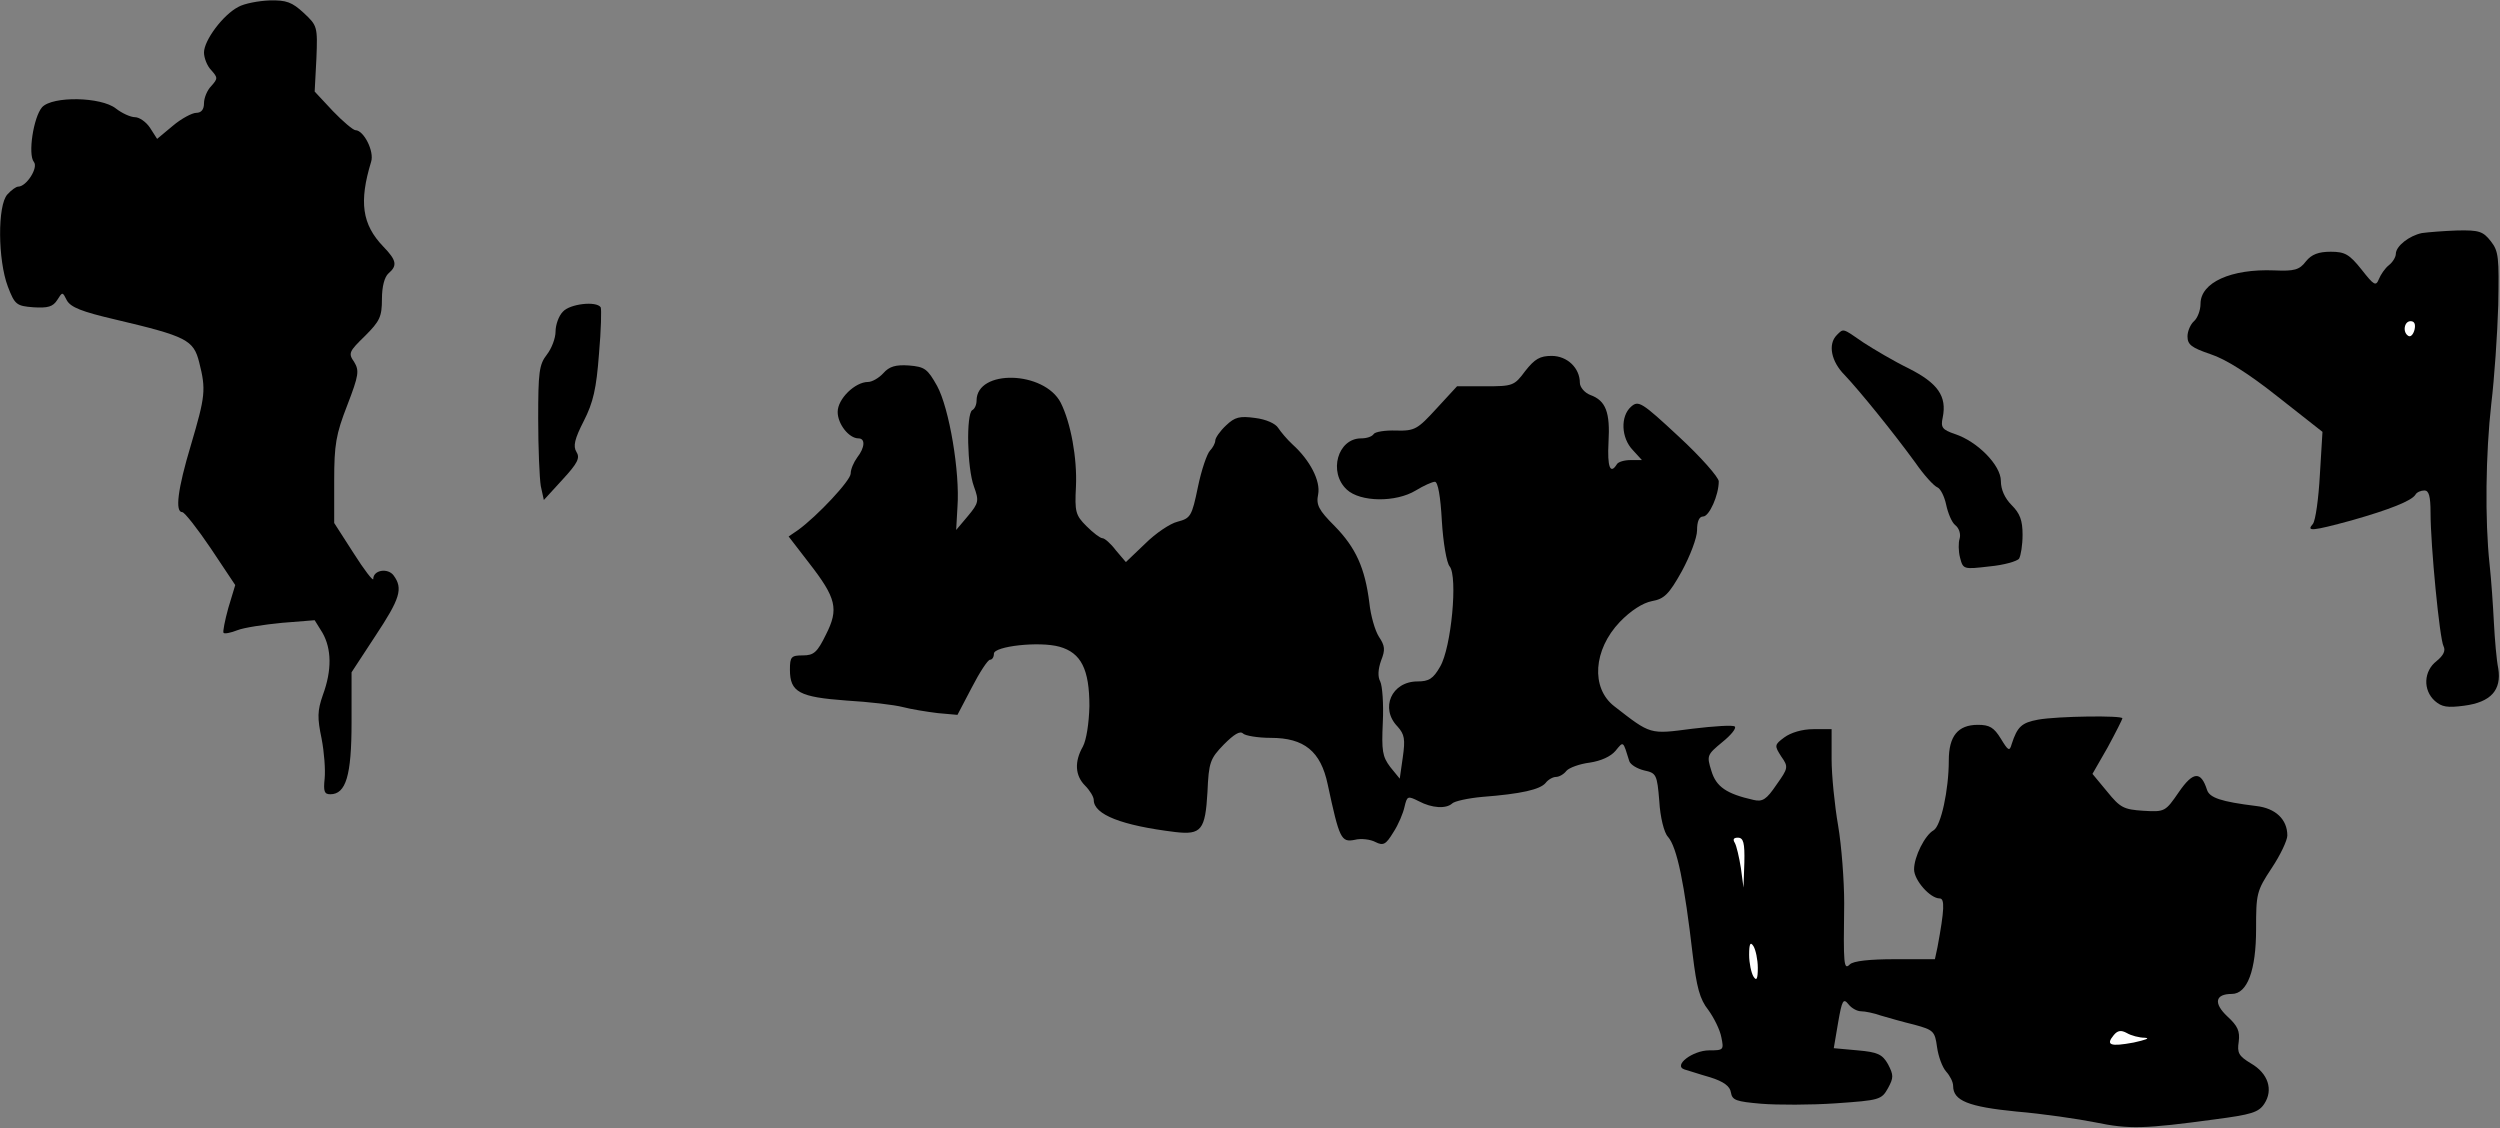 <?xml version="1.0" standalone="no"?>
<!DOCTYPE svg PUBLIC "-//W3C//DTD SVG 20010904//EN"
 "http://www.w3.org/TR/2001/REC-SVG-20010904/DTD/svg10.dtd">
<svg version="1.0" xmlns="http://www.w3.org/2000/svg"
 width="576pt" height="260pt" viewBox="0 0 576 260"
 preserveAspectRatio="xMidYMid meet">
<rect x="0" y="0" width="576" height="260" fill="#808080" stroke="none"/>
<g transform="translate(0,260) scale(0.1,-0.1)"
fill="#000000" stroke="none">
<path fill="#000000" stroke="none" d="M549 2584 c-35 -18 -79 -77 -79 -105 0
-12 7 -31 17 -41 15 -17 15 -19 0 -36 -10 -10 -17 -28 -17 -40 0 -14 -6 -22
-18 -22 -9 0 -34 -13 -54 -30 l-36 -30 -16 25 c-9 14 -25 25 -35 25 -10 0 -30
9 -44 20 -34 27 -146 29 -170 3 -20 -23 -33 -109 -19 -126 11 -13 -17 -57 -36
-57 -5 0 -16 -8 -25 -18 -23 -25 -22 -151 1 -212 16 -42 20 -45 59 -48 33 -2
45 1 55 17 12 19 12 19 22 -1 9 -16 34 -26 111 -44 165 -39 181 -47 194 -99
16 -63 14 -78 -19 -190 -31 -103 -37 -155 -20 -155 5 0 35 -38 66 -84 l56 -84
-16 -53 c-8 -29 -13 -55 -11 -57 2 -3 17 0 32 6 15 6 62 13 103 17 l75 6 18
-29 c21 -37 22 -86 1 -143 -13 -37 -13 -53 -3 -101 6 -31 9 -72 7 -92 -3 -29
-1 -36 13 -36 36 0 49 43 49 165 l0 116 55 84 c57 86 64 109 42 139 -13 18
-47 13 -47 -8 0 -6 -21 21 -45 59 l-45 70 0 97 c0 84 4 107 30 174 27 70 28
80 16 100 -14 20 -12 24 25 60 34 34 39 44 39 85 0 29 6 51 15 59 21 18 19 30
-12 62 -49 51 -56 103 -28 195 8 24 -17 73 -36 73 -5 0 -29 20 -52 44 l-42 45
4 76 c3 74 2 76 -29 105 -27 25 -40 30 -79 29 -25 -1 -58 -7 -72 -15z"/>
<path fill="#000000" stroke="none" d="M5580 2063 c-29 -6 -60 -30 -60 -48 0
-7 -7 -19 -16 -26 -9 -7 -19 -22 -23 -32 -7 -17 -11 -15 -40 22 -28 35 -38 41
-71 41 -28 0 -44 -6 -57 -22 -15 -20 -27 -23 -73 -21 -100 4 -170 -28 -170
-77 0 -15 -7 -33 -15 -40 -8 -7 -15 -23 -15 -35 0 -19 9 -26 53 -41 34 -11 87
-44 155 -98 l103 -81 -6 -99 c-3 -55 -10 -105 -16 -113 -16 -18 -3 -17 89 8
88 25 138 45 147 59 3 6 13 10 21 10 10 0 14 -13 14 -51 0 -76 21 -292 30
-308 5 -10 0 -21 -16 -34 -30 -23 -32 -67 -4 -92 16 -14 29 -16 67 -11 62 8
87 36 79 86 -4 19 -8 67 -10 105 -2 39 -6 99 -10 135 -11 102 -9 255 4 370 7
58 14 160 16 227 2 110 1 124 -17 147 -18 23 -27 26 -77 25 -31 -1 -68 -4 -82
-6z"/>
<path fill="#ffffff" stroke="none" d="M5563 1840 c-3 -11 -9 -17 -14 -14 -14
8 -10 34 5 34 9 0 12 -7 9 -20z"/>
<path fill="#000000" stroke="none" d="M1297 1882 c-10 -10 -17 -31 -17 -46 0
-15 -9 -39 -20 -53 -18 -23 -20 -41 -20 -148 0 -67 3 -137 6 -155 l7 -32 43
47 c35 38 41 50 32 64 -8 13 -4 30 17 71 22 43 29 75 35 154 5 56 6 104 4 108
-10 15 -71 8 -87 -10z"/>
<path fill="#000000" stroke="none" d="M4232 1828 c-21 -21 -13 -61 18 -92 35
-37 112 -132 163 -202 20 -29 43 -54 51 -57 7 -3 16 -21 20 -40 4 -19 13 -41
21 -47 9 -7 13 -21 10 -31 -3 -9 -3 -29 1 -44 7 -27 8 -27 68 -20 33 3 64 12
68 18 4 7 8 31 8 55 0 33 -6 49 -25 68 -16 16 -25 36 -25 56 0 36 -54 91 -106
108 -29 10 -33 15 -28 38 10 49 -11 79 -78 113 -35 17 -82 45 -105 60 -48 33
-45 33 -61 17z"/>
<path fill="#000000" stroke="none" d="M3514 1745 c-25 -34 -29 -35 -92 -35
l-65 0 -47 -51 c-44 -48 -50 -52 -93 -51 -26 1 -49 -3 -52 -8 -4 -6 -16 -10
-29 -10 -54 0 -76 -78 -33 -118 31 -29 113 -30 159 -2 18 11 38 20 44 20 7 0
13 -34 16 -90 3 -50 11 -97 18 -105 19 -23 4 -187 -22 -231 -16 -28 -26 -34
-52 -34 -60 0 -87 -62 -46 -104 16 -18 18 -29 12 -71 l-7 -49 -22 27 c-18 24
-20 37 -17 103 2 42 -1 84 -6 94 -6 11 -5 28 2 48 10 25 9 34 -5 55 -9 14 -19
49 -22 78 -10 80 -31 127 -80 177 -37 37 -43 49 -38 73 6 31 -19 79 -59 115
-13 12 -27 29 -33 38 -6 10 -28 20 -53 23 -36 5 -47 2 -67 -17 -14 -13 -25
-29 -25 -35 0 -6 -6 -17 -12 -23 -7 -7 -20 -45 -28 -84 -14 -68 -17 -72 -47
-80 -17 -4 -51 -27 -75 -51 l-44 -42 -23 27 c-12 16 -26 28 -31 28 -5 0 -21
12 -37 28 -25 25 -27 33 -24 91 3 66 -12 147 -35 193 -38 74 -194 78 -194 5 0
-9 -4 -19 -10 -22 -14 -9 -12 -133 4 -176 12 -33 11 -38 -14 -68 l-27 -32 3
53 c6 80 -19 228 -47 279 -22 39 -28 44 -65 47 -30 2 -45 -2 -59 -18 -10 -11
-26 -20 -35 -20 -30 0 -70 -39 -70 -69 0 -28 26 -61 48 -61 16 0 15 -21 -3
-44 -8 -11 -15 -27 -15 -37 0 -16 -77 -98 -121 -130 l-22 -15 47 -61 c63 -81
69 -106 39 -165 -20 -41 -28 -48 -53 -48 -27 0 -30 -3 -30 -33 0 -52 22 -63
130 -71 52 -3 111 -10 130 -15 19 -5 56 -11 81 -14 l45 -4 33 63 c18 35 37 64
42 64 5 0 9 6 9 14 0 17 104 29 151 16 50 -14 69 -52 69 -137 -1 -40 -7 -78
-15 -93 -20 -35 -18 -67 5 -90 11 -11 20 -26 20 -33 0 -34 65 -59 188 -74 60
-7 69 5 74 92 3 69 6 77 38 110 23 23 37 32 44 25 5 -5 34 -10 64 -10 77 0
115 -31 131 -107 27 -126 31 -134 62 -128 15 4 37 1 48 -5 18 -9 24 -6 41 22
12 18 23 45 26 59 6 25 7 26 33 13 30 -16 63 -18 77 -5 5 5 36 12 69 15 91 7
133 17 146 32 6 8 17 14 24 14 7 0 18 6 24 14 6 7 30 16 54 19 26 4 48 14 59
27 19 23 17 24 32 -24 3 -8 18 -17 34 -21 28 -6 30 -9 35 -71 2 -36 11 -73 20
-82 21 -24 38 -108 57 -272 9 -74 16 -102 36 -127 13 -18 27 -46 30 -63 6 -29
5 -30 -28 -30 -38 0 -84 -35 -57 -44 8 -2 34 -11 59 -18 32 -10 46 -21 48 -35
3 -18 12 -21 70 -26 37 -3 114 -3 172 1 100 7 105 8 120 35 13 24 13 30 0 55
-13 23 -24 28 -70 32 l-55 5 10 59 c9 52 12 57 24 42 7 -9 20 -16 29 -16 9 0
29 -4 46 -10 17 -5 52 -15 77 -21 44 -12 47 -15 52 -52 3 -21 12 -46 21 -56 9
-10 16 -24 16 -33 0 -34 35 -48 146 -59 60 -5 142 -17 182 -25 77 -16 113 -15
275 7 84 11 101 16 114 36 21 32 9 70 -31 93 -28 17 -32 24 -28 50 3 24 -2 36
-26 58 -33 31 -28 52 10 52 36 0 56 55 56 149 0 82 1 88 36 141 20 30 36 64
36 75 0 37 -27 63 -72 68 -81 10 -107 19 -113 37 -14 44 -32 43 -65 -5 -31
-45 -32 -46 -82 -43 -45 3 -53 7 -83 44 l-34 41 35 61 c19 35 34 65 34 67 0 7
-149 5 -194 -3 -38 -7 -48 -16 -61 -56 -5 -18 -8 -16 -25 12 -16 26 -26 32
-53 32 -46 0 -67 -26 -67 -82 0 -68 -18 -151 -35 -161 -20 -11 -45 -61 -45
-90 0 -25 37 -67 59 -67 12 0 11 -26 -5 -112 l-6 -28 -92 0 c-58 0 -96 -4
-104 -12 -14 -14 -15 -1 -13 141 0 51 -6 132 -14 179 -8 46 -15 116 -15 153
l0 69 -42 0 c-26 0 -52 -8 -67 -19 -23 -17 -23 -19 -7 -44 17 -24 16 -27 -11
-65 -23 -34 -32 -40 -53 -35 -62 14 -86 30 -97 67 -11 35 -10 37 25 66 20 16
33 32 29 36 -3 4 -48 1 -98 -5 -99 -13 -95 -14 -180 52 -54 42 -48 130 13 194
25 26 53 44 74 48 28 5 39 15 69 69 19 35 35 77 35 94 0 21 5 32 14 32 14 0
36 49 36 81 0 9 -41 56 -92 103 -86 80 -93 84 -110 69 -25 -22 -23 -72 4 -100
l21 -23 -26 0 c-14 0 -29 -4 -32 -10 -15 -24 -22 -6 -19 51 4 69 -6 96 -42
109 -13 5 -24 18 -24 28 0 34 -29 62 -65 62 -27 0 -39 -7 -61 -35z"/>
<path fill="#ffffff" stroke="none" d="M4019 613 l-2 -58 -6 45 c-4 25 -10 51
-14 58 -5 8 -3 12 7 12 13 0 16 -12 15 -57z"/>
<path fill="#ffffff" stroke="none" d="M4050 370 c0 -26 -3 -31 -10 -20 -5 8
-10 31 -10 50 0 26 3 31 10 20 5 -8 10 -31 10 -50z"/>
<path fill="#ffffff" stroke="none" d="M4942 209 c13 -1 1 -5 -26 -11 -54 -10
-65 -6 -46 17 9 11 17 12 30 5 10 -6 29 -11 42 -11z"/>
</g>
</svg>
